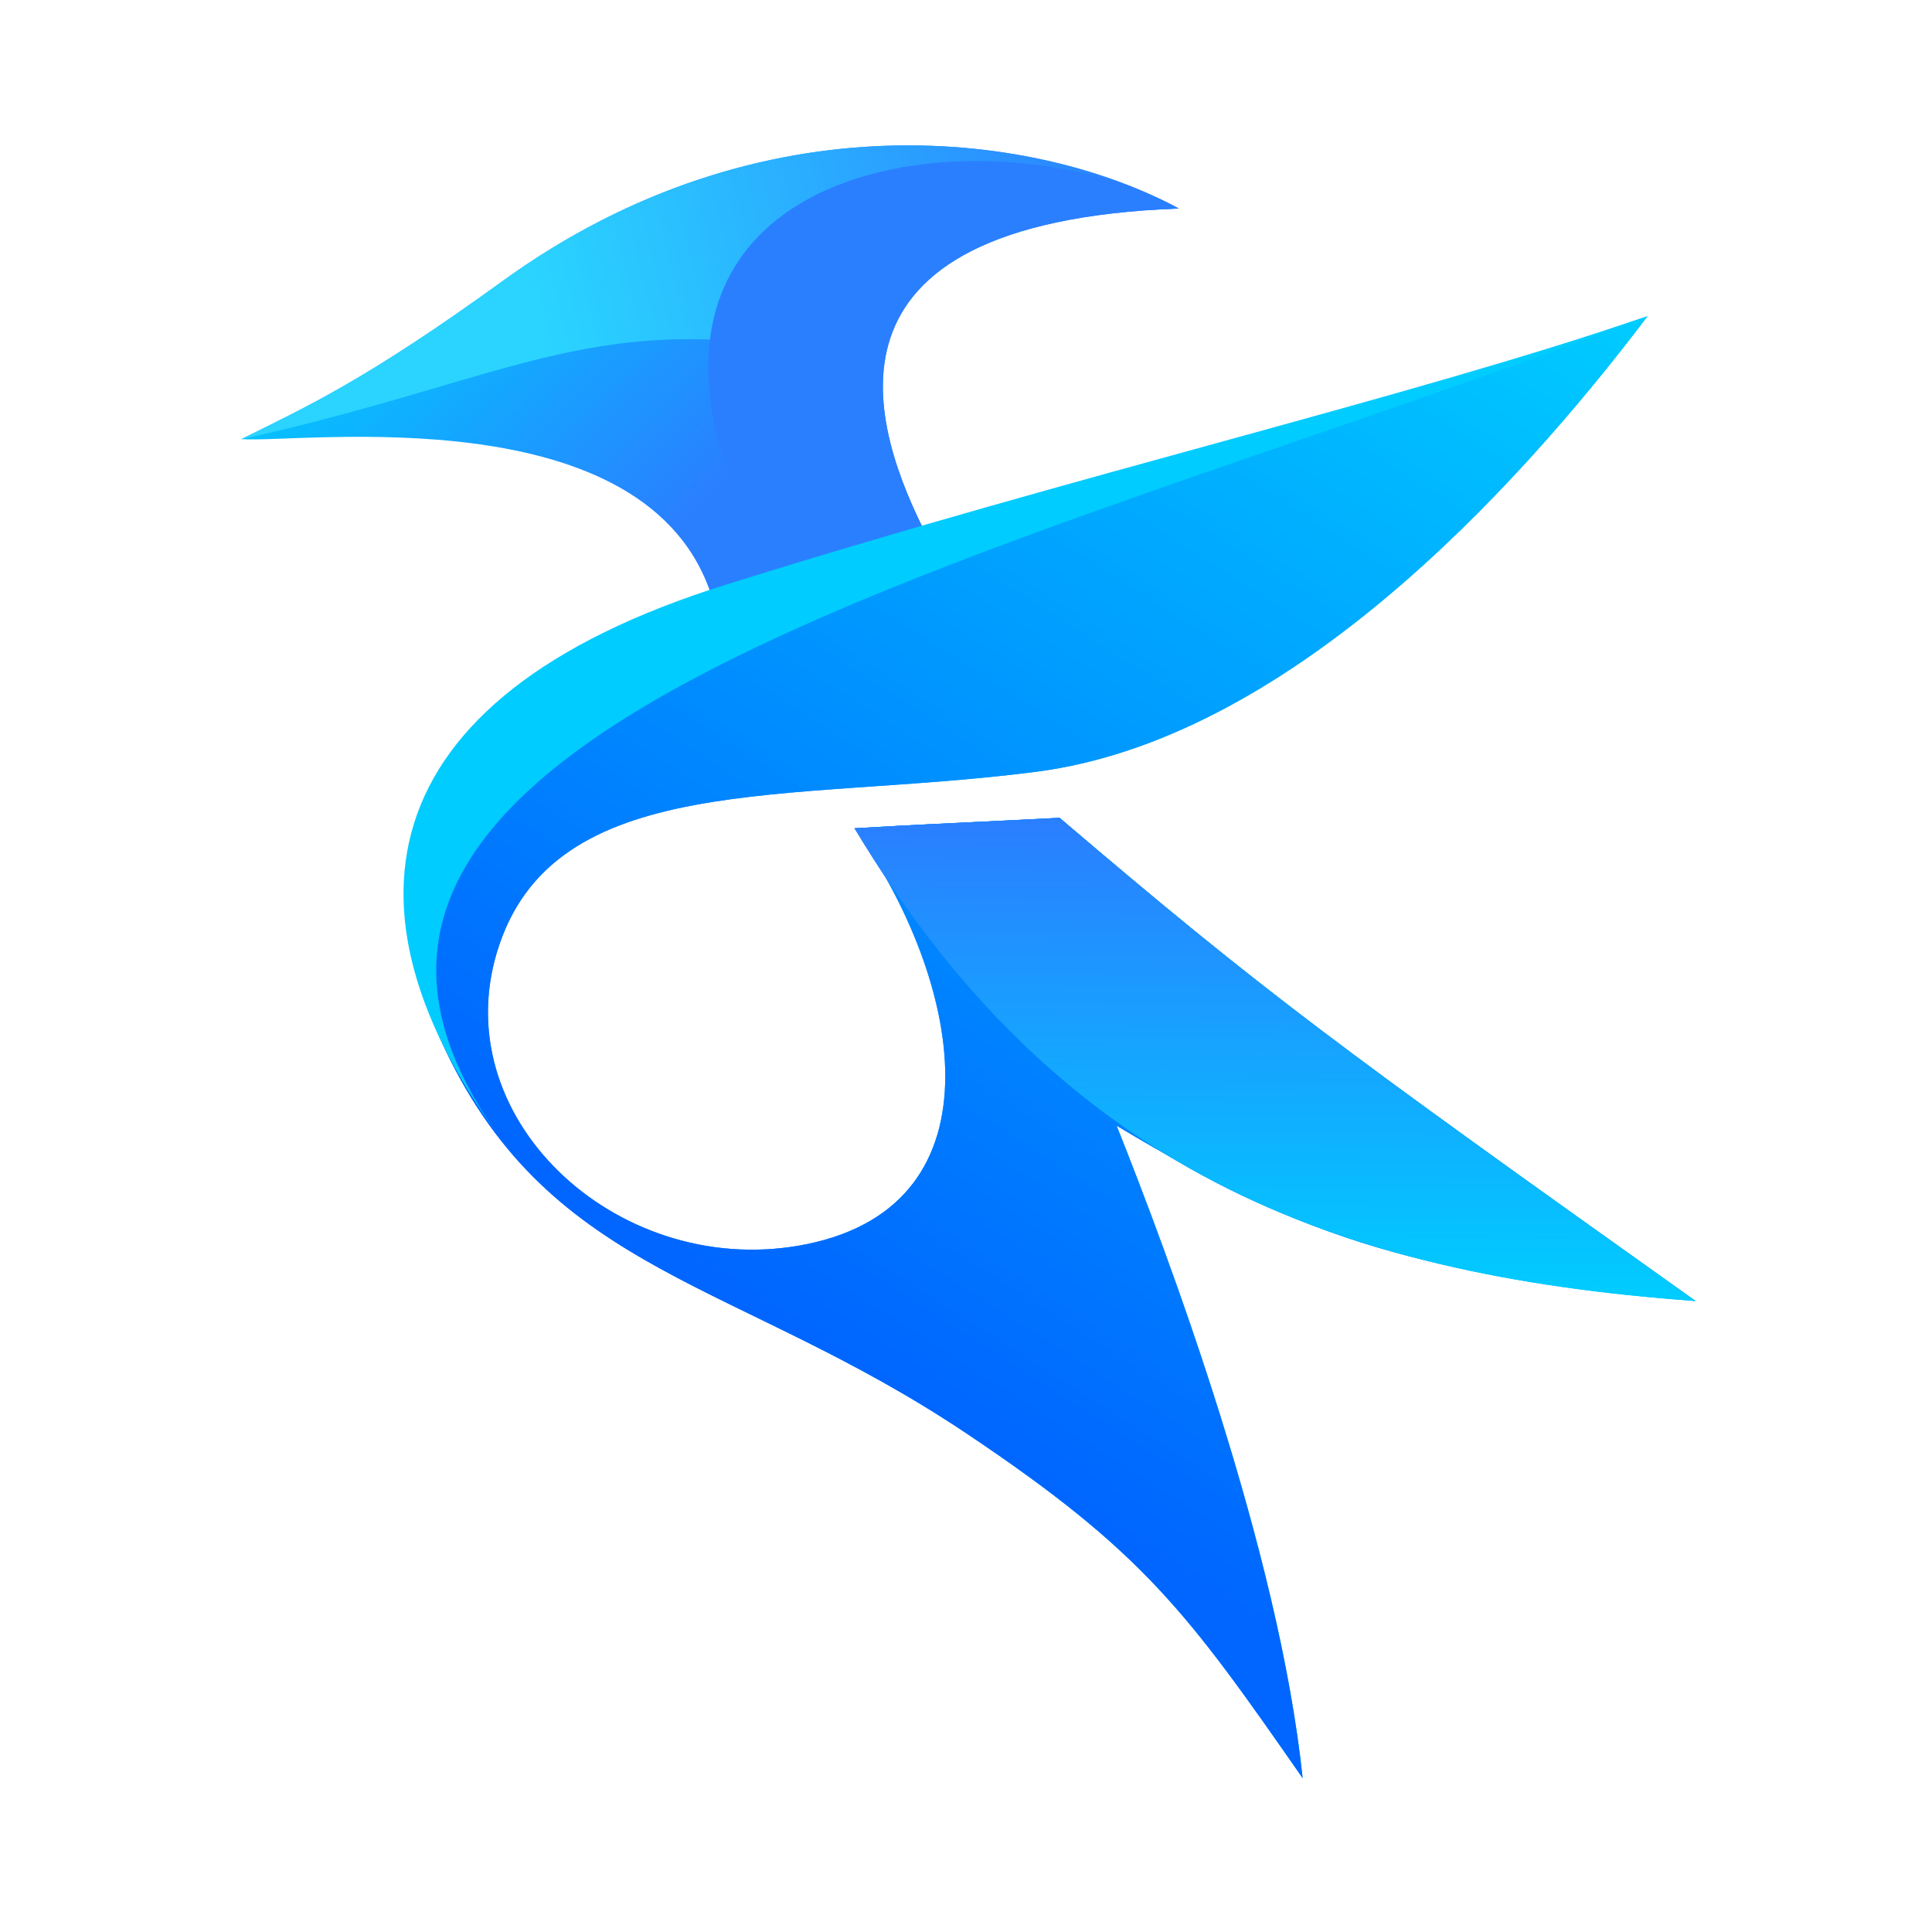 <?xml version="1.0" encoding="UTF-8" standalone="no"?>
<svg
   xmlns:dc="http://purl.org/dc/elements/1.1/"
   xmlns:cc="http://creativecommons.org/ns#"
   xmlns:rdf="http://www.w3.org/1999/02/22-rdf-syntax-ns#"
   xmlns:svg="http://www.w3.org/2000/svg"
   xmlns="http://www.w3.org/2000/svg"
   xmlns:xlink="http://www.w3.org/1999/xlink"
   xmlns:sodipodi="http://sodipodi.sourceforge.net/DTD/sodipodi-0.dtd"
   xmlns:inkscape="http://www.inkscape.org/namespaces/inkscape"
   inkscape:export-ydpi="300"
   inkscape:export-xdpi="300"
   inkscape:export-filename="/home/tysontan/Pictures/000_Creation/Artwork/2020/Vectors/kate.png"
   width="252mm"
   height="252mm"
   viewBox="0 0 252 252"
   version="1.1"
   id="svg8"
   sodipodi:docname="sc-apps-kate-editor.svg"
   inkscape:version="0.92.4 5da689c313, 2019-01-14">
  <defs
     id="defs2">
    <linearGradient
       inkscape:collect="always"
       id="linearGradient964">
      <stop
         style="stop-color:#00ccff;stop-opacity:1"
         offset="0"
         id="stop960" />
      <stop
         style="stop-color:#0066ff;stop-opacity:1"
         offset="1"
         id="stop962" />
    </linearGradient>
    <linearGradient
       inkscape:collect="always"
       id="linearGradient948">
      <stop
         style="stop-color:#2ad4ff;stop-opacity:1"
         offset="0"
         id="stop944" />
      <stop
         style="stop-color:#2a7fff;stop-opacity:1"
         offset="1"
         id="stop946" />
    </linearGradient>
    <linearGradient
       id="linearGradient936"
       inkscape:collect="always">
      <stop
         id="stop932"
         offset="0"
         style="stop-color:#00ccff;stop-opacity:1" />
      <stop
         id="stop934"
         offset="1"
         style="stop-color:#2a7fff;stop-opacity:1" />
    </linearGradient>
    <linearGradient
       id="linearGradient898"
       inkscape:collect="always">
      <stop
         id="stop894"
         offset="0"
         style="stop-color:#2a7fff;stop-opacity:1" />
      <stop
         id="stop896"
         offset="1"
         style="stop-color:#00ccff;stop-opacity:1" />
    </linearGradient>
    <linearGradient
       id="linearGradient888"
       inkscape:collect="always">
      <stop
         id="stop884"
         offset="0"
         style="stop-color:#00ccff;stop-opacity:1" />
      <stop
         id="stop886"
         offset="1"
         style="stop-color:#00ccff;stop-opacity:1" />
    </linearGradient>
    <linearGradient
       id="linearGradient852"
       inkscape:collect="always">
      <stop
         id="stop848"
         offset="0"
         style="stop-color:#00ccff;stop-opacity:1" />
      <stop
         id="stop850"
         offset="1"
         style="stop-color:#2a7fff;stop-opacity:1" />
    </linearGradient>
    <linearGradient
       inkscape:collect="always"
       id="linearGradient993">
      <stop
         style="stop-color:#2a7fff;stop-opacity:1"
         offset="0"
         id="stop989" />
      <stop
         style="stop-color:#2a7fff;stop-opacity:1"
         offset="1"
         id="stop991" />
    </linearGradient>
    <linearGradient
       inkscape:collect="always"
       xlink:href="#linearGradient993"
       id="linearGradient995"
       x1="66.951"
       y1="104.461"
       x2="66.336"
       y2="109.668"
       gradientUnits="userSpaceOnUse" />
    <linearGradient
       gradientUnits="userSpaceOnUse"
       y2="112.004"
       x2="64.372"
       y1="115.715"
       x1="77.167"
       id="linearGradient854"
       xlink:href="#linearGradient852"
       inkscape:collect="always" />
    <linearGradient
       gradientUnits="userSpaceOnUse"
       y2="107.314"
       x2="77.488"
       y1="115.883"
       x1="62.961"
       id="linearGradient890"
       xlink:href="#linearGradient888"
       inkscape:collect="always" />
    <linearGradient
       gradientUnits="userSpaceOnUse"
       y2="118.555"
       x2="68.164"
       y1="112.732"
       x1="68.229"
       id="linearGradient900"
       xlink:href="#linearGradient898"
       inkscape:collect="always" />
    <linearGradient
       y2="117.913"
       x2="75.819"
       y1="113.065"
       x1="68.707"
       gradientUnits="userSpaceOnUse"
       id="linearGradient908"
       xlink:href="#linearGradient898"
       inkscape:collect="always" />
    <linearGradient
       y2="120.358"
       x2="68.67"
       y1="106.368"
       x1="77.401"
       gradientUnits="userSpaceOnUse"
       id="linearGradient930"
       xlink:href="#linearGradient964"
       inkscape:collect="always" />
    <linearGradient
       gradientUnits="userSpaceOnUse"
       y2="109.045"
       x2="64.928"
       y1="105.11"
       x1="61.163"
       id="linearGradient938"
       xlink:href="#linearGradient936"
       inkscape:collect="always" />
    <linearGradient
       y2="104.89"
       x2="71.136"
       y1="106.865"
       x1="63.367"
       gradientUnits="userSpaceOnUse"
       id="linearGradient942"
       xlink:href="#linearGradient948"
       inkscape:collect="always" />
  </defs>
  <sodipodi:namedview
     showborder="true"
     inkscape:snap-bbox="true"
     inkscape:snap-midpoints="true"
     inkscape:snap-smooth-nodes="true"
     inkscape:snap-intersection-paths="true"
     inkscape:object-paths="true"
     id="base"
     pagecolor="#ffffff"
     bordercolor="#666666"
     borderopacity="1.0"
     inkscape:pageopacity="0.0"
     inkscape:pageshadow="2"
     inkscape:zoom="1"
     inkscape:cx="141.39856"
     inkscape:cy="558.72784"
     inkscape:document-units="mm"
     inkscape:current-layer="layer2"
     inkscape:document-rotation="0"
     showgrid="false"
     inkscape:window-width="2210"
     inkscape:window-height="1601"
     inkscape:window-x="927"
     inkscape:window-y="127"
     inkscape:window-maximized="0"
     showguides="true"
     fit-margin-top="20"
     fit-margin-bottom="20"
     fit-margin-left="31.5"
     fit-margin-right="31.5" />
  <g
     inkscape:groupmode="layer"
     id="layer2"
     inkscape:label="Vector Base"
     style="display:inline"
     transform="translate(20.26,-34.111)">
    <g
       transform="matrix(10.185,0,0,10.412,-593.689,-1032.151)"
       id="g958">
      <path
         inkscape:connector-curvature="0"
         id="path918"
         d="m 65.429,109.919 c -0.795,-2.581 -5.286,-1.955 -6.037,-2.011 0.843,-0.409 1.604,-0.746 3.341,-1.977 3.346,-2.371 6.889,-1.854 8.663,-0.912 -4.85,0.18 -3.926,2.765 -3.212,4.127 -0.909,0.258 -2.343,0.648 -2.756,0.773 z"
         style="fill:url(#linearGradient938);fill-opacity:1;stroke:none;stroke-width:0.065;stroke-linecap:butt;stroke-linejoin:miter;stroke-miterlimit:4;stroke-dasharray:none;stroke-opacity:1" />
      <path
         style="opacity:1;fill:url(#linearGradient854);fill-opacity:1;stroke:none;stroke-width:0.065;stroke-linecap:butt;stroke-linejoin:miter;stroke-miterlimit:4;stroke-dasharray:none;stroke-opacity:1"
         d="m 77.401,106.368 c -1.747,2.257 -4.651,5.306 -7.829,5.707 -3.178,0.402 -6.208,-0.043 -6.91,2.272 -0.646,2.132 1.627,4.123 3.985,3.643 2.519,-0.513 1.975,-3.305 0.597,-5.207 1.046,-0.059 0.852,-0.043 2.626,-0.131 2.645,2.205 3.522,2.834 8.143,6.052 -3.561,-0.365 -4.857,-0.7 -7.411,-2.194 0.662,1.625 2.076,5.312 2.382,8.173 -1.473,-2.071 -2.032,-2.832 -4.315,-4.325 -2.924,-1.913 -5.293,-1.978 -6.664,-4.797 -1.368,-2.813 0.443,-4.839 3.683,-5.717 4.63,-1.254 8.619,-2.443 11.712,-3.475 z"
         id="path997"
         inkscape:connector-curvature="0"
         sodipodi:nodetypes="cssscccccsssc" />
      <path
         style="opacity:1;fill:url(#linearGradient908);fill-opacity:1;stroke:none;stroke-width:0.065;stroke-linecap:butt;stroke-linejoin:miter;stroke-miterlimit:4;stroke-dasharray:none;stroke-opacity:1"
         d="m 67.245,112.784 c 1.046,-0.059 0.852,-0.043 2.626,-0.131 2.645,2.205 3.522,2.834 8.143,6.052 -4.645,-0.325 -8.159,-1.665 -10.769,-5.921 z"
         id="path906"
         inkscape:connector-curvature="0"
         sodipodi:nodetypes="cccc" />
      <path
         sodipodi:nodetypes="cssscccccsssc"
         inkscape:connector-curvature="0"
         id="path926"
         d="m 77.401,106.368 c -1.747,2.257 -4.651,5.306 -7.829,5.707 -3.178,0.402 -6.208,-0.043 -6.91,2.272 -0.646,2.132 1.627,4.123 3.985,3.643 2.519,-0.513 1.975,-3.305 0.597,-5.207 1.046,-0.059 0.852,-0.043 2.626,-0.131 2.645,2.205 3.522,2.834 8.143,6.052 -3.561,-0.365 -4.857,-0.7 -7.411,-2.194 0.662,1.625 2.076,5.312 2.382,8.173 -1.473,-2.071 -2.032,-2.832 -4.315,-4.325 -2.924,-1.913 -5.293,-1.978 -6.664,-4.797 -1.368,-2.813 0.443,-4.839 3.683,-5.717 4.63,-1.254 8.619,-2.443 11.712,-3.475 z"
         style="opacity:1;fill:url(#linearGradient930);fill-opacity:1;stroke:none;stroke-width:0.065;stroke-linecap:butt;stroke-linejoin:miter;stroke-miterlimit:4;stroke-dasharray:none;stroke-opacity:1" />
      <path
         sodipodi:nodetypes="cccc"
         inkscape:connector-curvature="0"
         id="path892"
         d="m 67.245,112.784 c 1.046,-0.059 0.852,-0.043 2.626,-0.131 2.645,2.205 3.522,2.834 8.143,6.052 -4.645,-0.325 -8.159,-1.665 -10.769,-5.921 z"
         style="opacity:1;fill:url(#linearGradient900);fill-opacity:1;stroke:none;stroke-width:0.065;stroke-linecap:butt;stroke-linejoin:miter;stroke-miterlimit:4;stroke-dasharray:none;stroke-opacity:1" />
      <path
         style="fill:url(#linearGradient942);fill-opacity:1;stroke:none;stroke-width:0.065;stroke-linecap:butt;stroke-linejoin:miter;stroke-miterlimit:4;stroke-dasharray:none;stroke-opacity:1"
         d="m 59.392,107.909 c 0.843,-0.409 1.604,-0.746 3.341,-1.977 3.346,-2.371 6.889,-1.854 8.663,-0.912 -4.85,0.18 -4.225,1.126 -4.243,1.867 -3.223,-0.664 -4.163,0.24 -7.761,1.023 z"
         id="path940"
         inkscape:connector-curvature="0"
         sodipodi:nodetypes="ccccc" />
      <path
         sodipodi:nodetypes="cccc"
         style="fill:url(#linearGradient995);fill-opacity:1;stroke:none;stroke-width:0.065;stroke-linecap:butt;stroke-linejoin:miter;stroke-miterlimit:4;stroke-dasharray:none;stroke-opacity:1"
         d="m 71.397,105.019 c -4.85,0.18 -3.926,2.765 -3.212,4.127 -0.566,0.161 -1.179,0.344 -1.936,0.54 -3.053,-5.321 2.656,-6.013 5.148,-4.667 z"
         id="path979"
         inkscape:connector-curvature="0" />
      <path
         inkscape:connector-curvature="0"
         id="path880"
         d="m 62.88,116.886 c -2.373,-2.989 -1.935,-5.73 2.712,-7.153 4.586,-1.405 8.716,-2.332 11.809,-3.365 -8.347,3.111 -18.8,5.19 -14.522,10.518 z"
         style="opacity:1;fill:url(#linearGradient890);fill-opacity:1;stroke:none;stroke-width:0.065;stroke-linecap:butt;stroke-linejoin:miter;stroke-miterlimit:4;stroke-dasharray:none;stroke-opacity:1"
         sodipodi:nodetypes="cscc" />
    </g>
  </g>
</svg>
